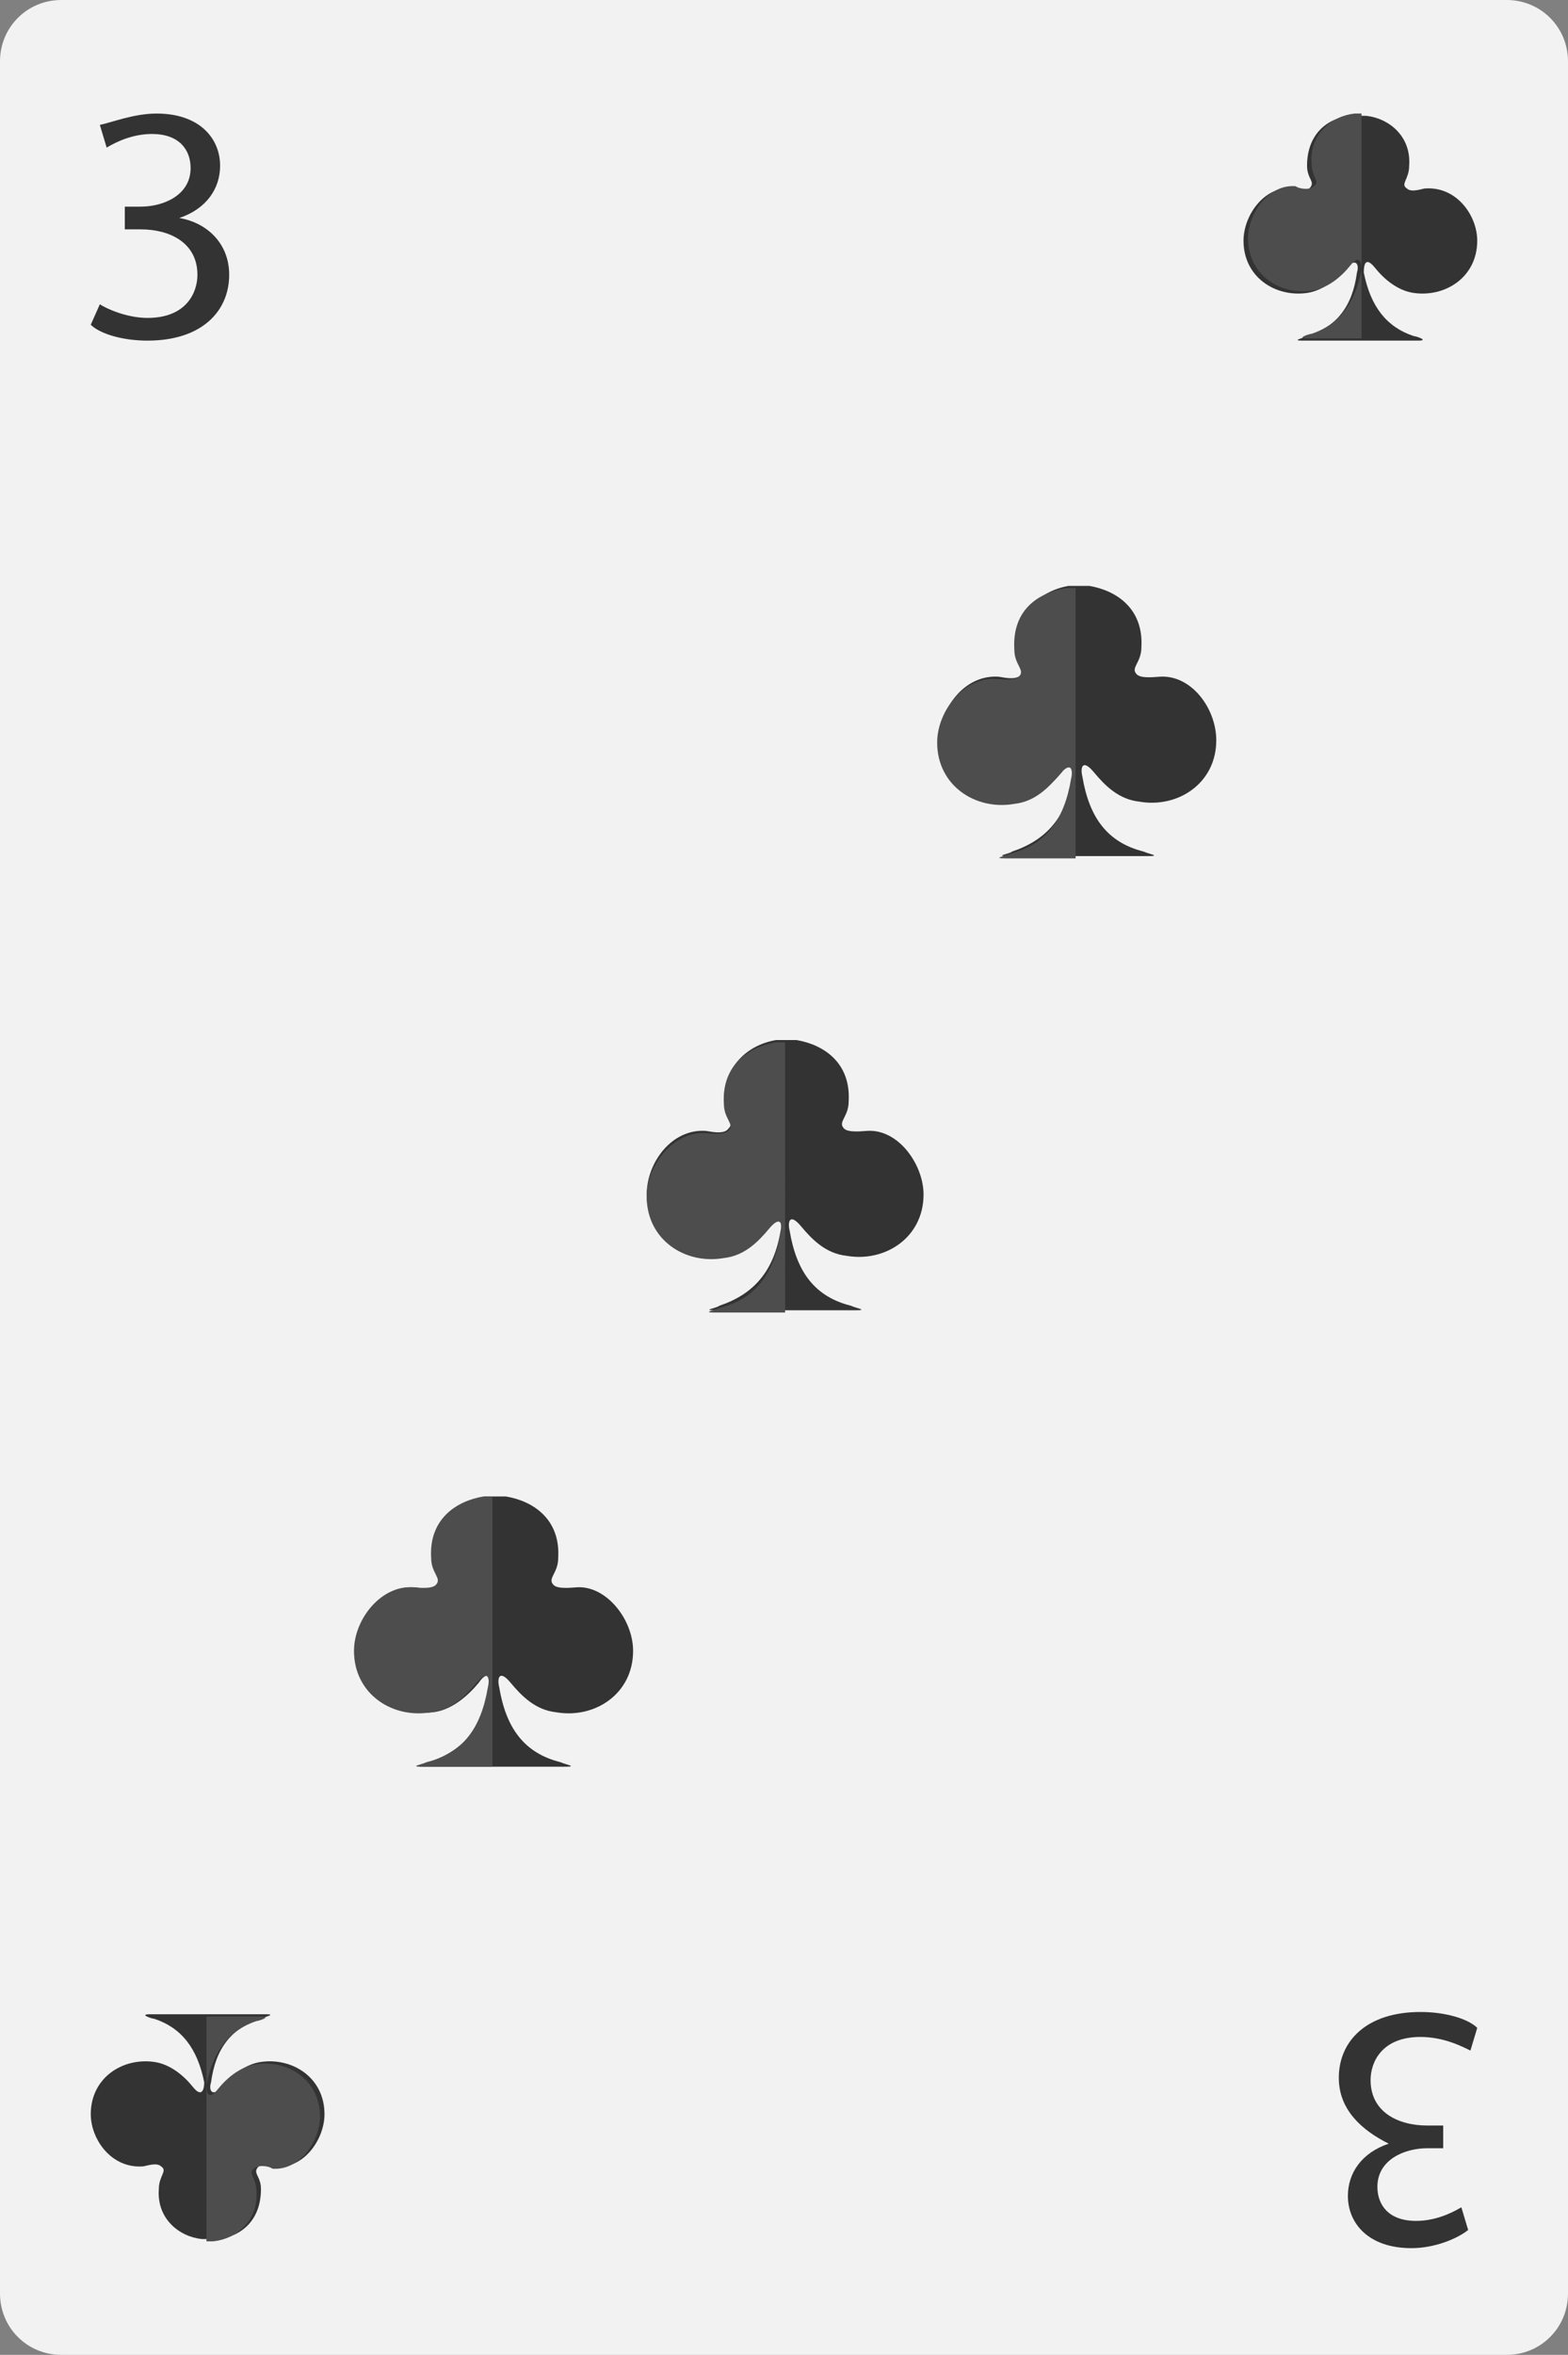 <?xml version="1.0" encoding="utf-8"?>
<!-- Generator: Adobe Illustrator 26.5.0, SVG Export Plug-In . SVG Version: 6.00 Build 0)  -->
<svg version="1.1" id="Layer_1" xmlns="http://www.w3.org/2000/svg" xmlns:xlink="http://www.w3.org/1999/xlink" x="0px" y="0px"
	 viewBox="0 0 69.1 103.7" style="enable-background:new 0 0 69.1 103.7;" xml:space="preserve">
<rect x="0" y="0" width="69.1" height="103.7" fill="#808080" stroke="none"/>
<style type="text/css">
	.st0{fill:#F2F2F2;}
	.st1{fill:#333333;}
	.st2{fill:#4D4D4D;}
</style>
<g>
	<path class="st0" d="M69.1,101c0,1.5-1.2,2.7-2.7,2.7H2.7c-1.5,0-2.7-1.2-2.7-2.7V2.7C0,1.2,1.2,0,2.7,0h63.7
		c1.5,0,2.7,1.2,2.7,2.7V101z"/>
	<g>
		<g>
			<path class="st1" d="M53.6,32.6c0,1.9-1.7,3-3.4,2.7c-0.9-0.1-1.5-0.7-2-1.3c-0.5-0.6-0.6-0.2-0.5,0.2c0.3,1.8,1.1,2.9,2.7,3.3
				c0.2,0.1,0.8,0.2,0.2,0.2h-6.2c-0.6,0,0.1-0.1,0.2-0.2c1.5-0.5,2.4-1.5,2.7-3.3c0.1-0.4-0.1-0.8-0.5-0.2c-0.5,0.6-1.2,1.2-2,1.3
				c-1.7,0.2-3.4-0.8-3.4-2.7v0c0-1.4,1.1-2.9,2.6-2.8c0.1,0,0.8,0.2,1-0.1c0.3-0.3-0.1-0.5-0.2-1.2v0c0-1.6,1.1-2.5,2.3-2.7v0
				c0,0,0.3,0,0.4,0c0.2,0,0.4,0,0.5,0v0c1.2,0.2,2.4,1,2.3,2.7v0c0,0.7-0.5,0.9-0.2,1.2c0.2,0.2,0.9,0.1,1,0.1
				C52.5,29.7,53.6,31.2,53.6,32.6L53.6,32.6z"/>
			<path class="st2" d="M47.4,25.9C47.4,25.9,47.4,25.9,47.4,25.9c-0.1,0-0.4,0-0.4,0v0c-1.3,0.2-2.4,1-2.3,2.7v0
				c0,0.7,0.5,0.9,0.2,1.2c-0.2,0.2-0.9,0.1-1,0.1c-1.4-0.1-2.6,1.4-2.6,2.8v0c0,1.9,1.7,3,3.4,2.7c0.9-0.1,1.5-0.7,2-1.3
				c0.5-0.6,0.6-0.2,0.5,0.2c-0.3,1.8-1.1,2.9-2.7,3.3c-0.2,0.1-0.8,0.2-0.2,0.2h3.1V25.9z"/>
		</g>
		<g>
			<path class="st1" d="M40.7,52.6c0,1.9-1.7,3-3.4,2.7c-0.9-0.1-1.5-0.7-2-1.3c-0.5-0.6-0.6-0.2-0.5,0.2c0.3,1.8,1.1,2.9,2.7,3.3
				c0.2,0.1,0.8,0.2,0.2,0.2h-6.2c-0.6,0,0.1-0.1,0.2-0.2c1.5-0.5,2.4-1.5,2.7-3.3c0.1-0.4-0.1-0.8-0.5-0.2c-0.5,0.6-1.2,1.2-2,1.3
				c-1.7,0.2-3.4-0.8-3.4-2.7v0c0-1.4,1.1-2.9,2.6-2.8c0.1,0,0.8,0.2,1-0.1c0.3-0.3-0.1-0.5-0.2-1.2v0c0-1.6,1.1-2.5,2.3-2.7v0
				c0,0,0.3,0,0.4,0c0.2,0,0.4,0,0.5,0v0c1.2,0.2,2.4,1,2.3,2.7v0c0,0.7-0.5,0.9-0.2,1.2c0.2,0.2,0.9,0.1,1,0.1
				C39.6,49.7,40.7,51.3,40.7,52.6L40.7,52.6z"/>
			<path class="st2" d="M34.6,45.9C34.6,45.9,34.6,45.9,34.6,45.9c-0.1,0-0.4,0-0.4,0v0c-1.2,0.2-2.4,1-2.3,2.7v0
				c0,0.7,0.5,0.9,0.2,1.2c-0.2,0.2-0.9,0.1-1,0.1c-1.4-0.1-2.6,1.4-2.6,2.8v0c0,1.9,1.7,3,3.4,2.7c0.9-0.1,1.5-0.7,2-1.3
				c0.5-0.6,0.6-0.2,0.5,0.2c-0.3,1.8-1.1,2.9-2.7,3.3c-0.2,0.1-0.8,0.2-0.2,0.2h3.1V45.9z"/>
		</g>
		<g>
			<path class="st1" d="M27.9,72.7c0,1.9-1.7,3-3.4,2.7c-0.9-0.1-1.5-0.7-2-1.3c-0.5-0.6-0.6-0.2-0.5,0.2c0.3,1.8,1.1,2.9,2.7,3.3
				c0.2,0.1,0.8,0.2,0.2,0.2h-6.2c-0.6,0,0.1-0.1,0.2-0.2c1.5-0.5,2.4-1.5,2.7-3.3c0.1-0.4-0.1-0.8-0.5-0.2c-0.5,0.6-1.2,1.2-2,1.3
				c-1.7,0.2-3.4-0.8-3.4-2.7v0c0-1.4,1.1-2.9,2.6-2.8c0.1,0,0.8,0.2,1-0.1c0.3-0.3-0.1-0.5-0.2-1.2v0c0-1.6,1.1-2.5,2.3-2.7v0
				c0,0,0.3,0,0.4,0c0.2,0,0.4,0,0.5,0v0c1.2,0.2,2.4,1,2.3,2.7v0c0,0.7-0.5,0.9-0.2,1.2c0.2,0.2,0.9,0.1,1,0.1
				C26.7,69.8,27.9,71.3,27.9,72.7L27.9,72.7z"/>
			<path class="st2" d="M21.7,65.9C21.7,65.9,21.7,65.9,21.7,65.9c-0.1,0-0.4,0-0.4,0v0c-1.2,0.2-2.4,1-2.3,2.7v0
				c0,0.7,0.5,0.9,0.2,1.2c-0.2,0.2-0.9,0.1-1,0.1c-1.4-0.1-2.6,1.4-2.6,2.8v0c0,1.9,1.7,3,3.4,2.7c0.9-0.1,1.5-0.7,2-1.3
				c0.5-0.6,0.6-0.2,0.5,0.2c-0.3,1.8-1.1,2.9-2.7,3.3c-0.2,0.1-0.8,0.2-0.2,0.2h3.1V65.9z"/>
		</g>
	</g>
	<g>
		<g>
			<path class="st1" d="M4.4,13.4C4.7,13.6,5.6,14,6.5,14c1.7,0,2.2-1.1,2.2-1.9c0-1.4-1.2-2-2.5-2H5.5v-1h0.7c1,0,2.2-0.5,2.2-1.7
				c0-0.8-0.5-1.5-1.7-1.5c-0.8,0-1.5,0.3-2,0.6l-0.3-1C4.9,5.4,5.9,5,6.9,5c1.9,0,2.8,1.1,2.8,2.3c0,1-0.6,1.9-1.8,2.3v0
				c1.2,0.2,2.2,1.1,2.2,2.5c0,1.6-1.2,2.9-3.6,2.9c-1.1,0-2.1-0.3-2.5-0.7L4.4,13.4z"/>
		</g>
		<g>
			<path class="st1" d="M65.1,10.6c0,1.6-1.4,2.5-2.8,2.3c-0.7-0.1-1.3-0.6-1.7-1.1c-0.4-0.5-0.5-0.2-0.5,0.2c0.3,1.5,1,2.4,2.2,2.8
				c0.1,0,0.7,0.2,0.2,0.2h-5.1c-0.5,0,0-0.1,0.2-0.2c1.3-0.4,2-1.3,2.2-2.8c0.1-0.3,0-0.7-0.5-0.2c-0.4,0.5-1,1-1.7,1.1
				c-1.4,0.2-2.8-0.7-2.8-2.3v0c0-1.1,0.9-2.4,2.1-2.3c0.1,0,0.7,0.1,0.8,0c0.3-0.3-0.1-0.4-0.1-1v0c0-1.4,0.9-2.1,1.9-2.2v0
				c0,0,0.2,0,0.3,0c0.2,0,0.3,0,0.4,0v0c1,0.1,2,0.9,1.9,2.2v0c0,0.6-0.4,0.8-0.1,1c0.2,0.2,0.7,0,0.8,0
				C64.2,8.2,65.1,9.5,65.1,10.6L65.1,10.6z"/>
			<path class="st2" d="M60,5C60,5,60,5,60,5c-0.1,0-0.3,0-0.3,0v0c-1,0.1-2,0.9-1.9,2.2v0c0,0.6,0.4,0.8,0.1,1
				c-0.2,0.2-0.7,0.1-0.8,0c-1.2-0.1-2.1,1.2-2.1,2.3v0c0,1.6,1.4,2.5,2.8,2.3c0.7-0.1,1.3-0.6,1.7-1.1c0.4-0.5,0.5-0.2,0.5,0.2
				c-0.3,1.5-1,2.4-2.2,2.8c-0.1,0-0.7,0.2-0.2,0.2H60V5z"/>
		</g>
	</g>
	<g>
		<g>
			<path class="st1" d="M64.8,90.3c-0.4-0.2-1.2-0.6-2.2-0.6c-1.7,0-2.2,1.1-2.2,1.9c0,1.4,1.2,2,2.5,2h0.7v1h-0.7
				c-1,0-2.2,0.5-2.2,1.7c0,0.8,0.5,1.5,1.7,1.5c0.8,0,1.5-0.3,2-0.6l0.3,1c-0.5,0.4-1.5,0.8-2.5,0.8c-1.9,0-2.8-1.1-2.8-2.3
				c0-1,0.6-1.9,1.8-2.3v0C60,93.8,59,92.9,59,91.5c0-1.6,1.2-2.9,3.6-2.9c1.1,0,2.1,0.3,2.5,0.7L64.8,90.3z"/>
		</g>
		<g>
			<path class="st1" d="M4,93.1c0-1.6,1.4-2.5,2.8-2.3c0.7,0.1,1.3,0.6,1.7,1.1C8.9,92.4,9,92,9,91.7c-0.3-1.5-1-2.4-2.2-2.8
				c-0.1,0-0.7-0.2-0.2-0.2h5.1c0.5,0,0,0.1-0.2,0.2c-1.3,0.4-2,1.3-2.2,2.8c-0.1,0.3,0,0.7,0.5,0.2c0.4-0.5,1-1,1.7-1.1
				c1.4-0.2,2.8,0.7,2.8,2.3v0c0,1.1-0.9,2.4-2.1,2.3c-0.1,0-0.7-0.1-0.8,0c-0.3,0.3,0.1,0.4,0.1,1v0c0,1.4-0.9,2.1-1.9,2.2v0
				c0,0-0.2,0-0.3,0c-0.2,0-0.3,0-0.4,0v0c-1-0.1-2-0.9-1.9-2.2v0c0-0.6,0.4-0.8,0.1-1c-0.2-0.2-0.7,0-0.8,0C4.9,95.5,4,94.2,4,93.1
				L4,93.1z"/>
			<path class="st2" d="M9.1,98.7C9.1,98.7,9.1,98.7,9.1,98.7c0.1,0,0.3,0,0.3,0v0c1-0.1,2-0.9,1.9-2.2v0c0-0.6-0.4-0.8-0.1-1
				c0.2-0.2,0.7-0.1,0.8,0c1.2,0.1,2.1-1.2,2.1-2.3v0c0-1.6-1.4-2.5-2.8-2.3c-0.7,0.1-1.3,0.6-1.7,1.1c-0.4,0.5-0.5,0.2-0.5-0.2
				c0.3-1.5,1-2.4,2.2-2.8c0.1,0,0.7-0.2,0.2-0.2H9.1V98.7z"/>
		</g>
	</g>
</g>
</svg>
